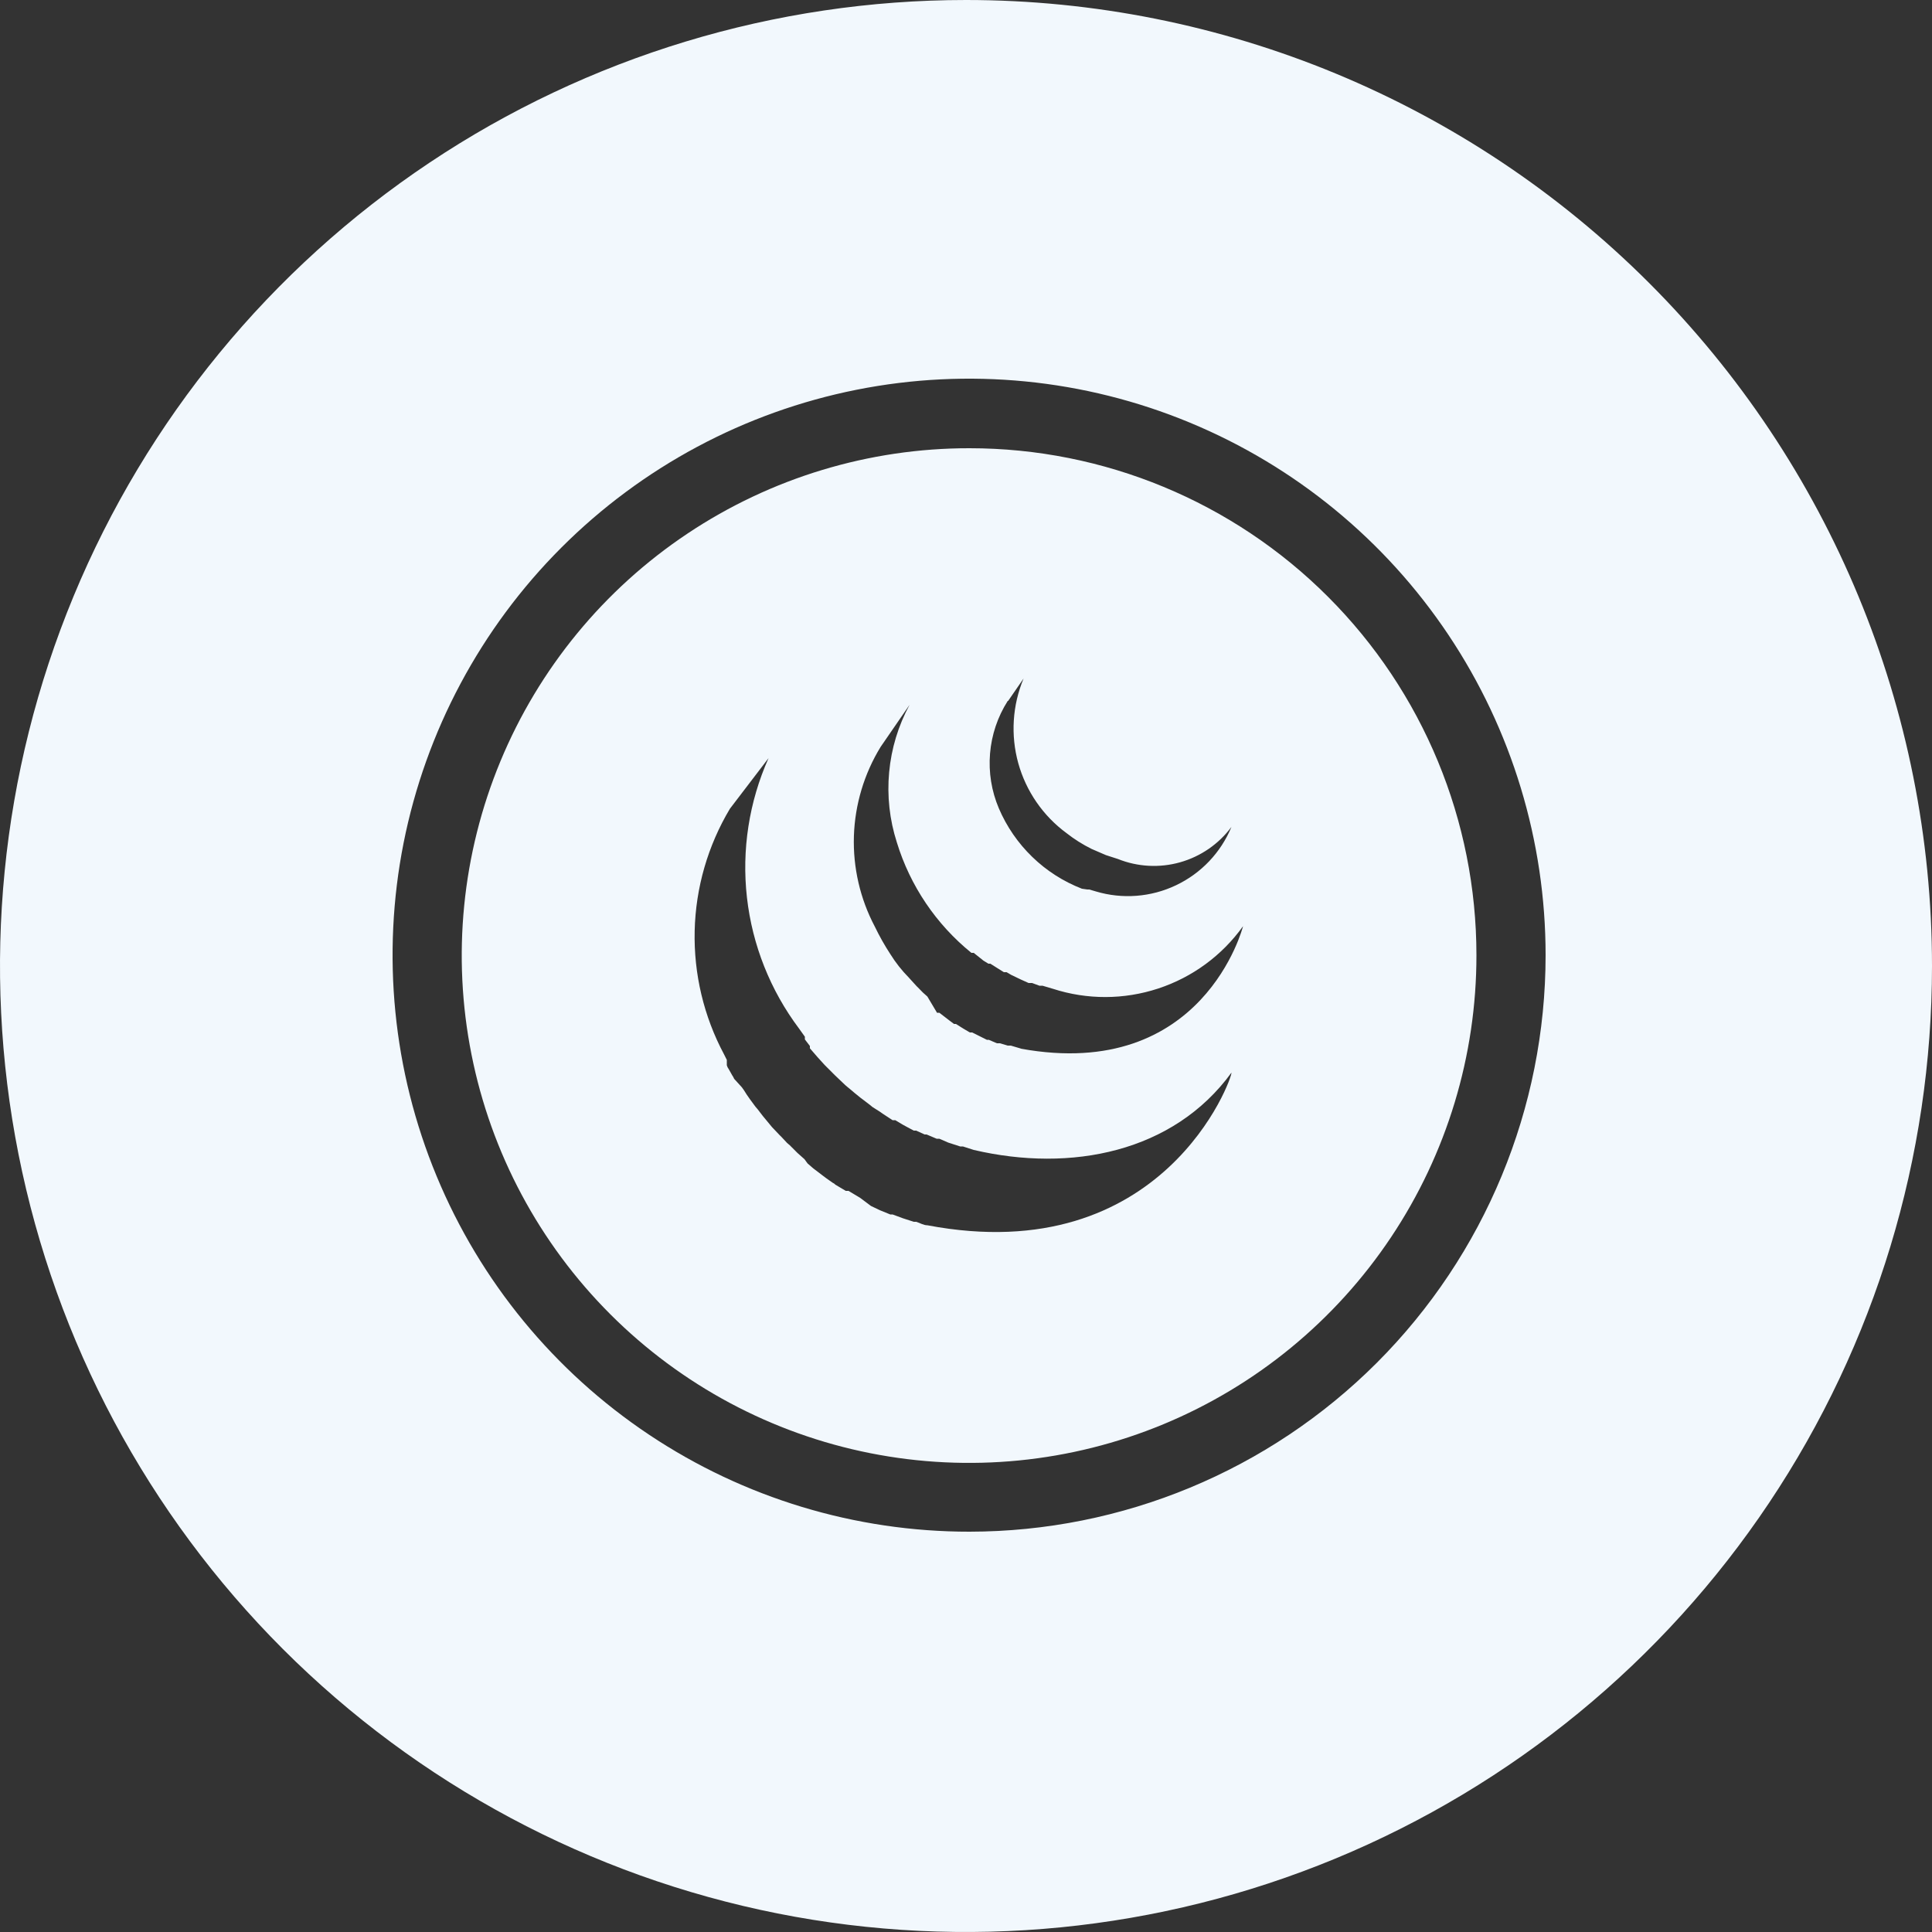 <svg width="50" height="50" viewBox="0 0 50 50" fill="none" xmlns="http://www.w3.org/2000/svg">
<rect x="0" y="0" width="50" height="50" fill="#333333" stroke="none"/>
<g clip-path="url(#clip0_1_97)">
<path d="M25.09 11.6C22.492 11.598 19.952 12.367 17.792 13.809C15.631 15.251 13.946 17.301 12.951 19.701C11.956 22.1 11.695 24.741 12.202 27.289C12.708 29.837 13.959 32.177 15.796 34.014C17.633 35.851 19.973 37.102 22.521 37.608C25.069 38.114 27.71 37.854 30.109 36.859C32.509 35.864 34.559 34.179 36.001 32.018C37.443 29.858 38.212 27.318 38.21 24.72C38.21 21.24 36.828 17.903 34.367 15.443C31.907 12.982 28.57 11.6 25.09 11.6ZM26.09 18.14L26.49 17.56C26.2 18.255 26.152 19.027 26.353 19.752C26.555 20.477 26.994 21.114 27.6 21.56C27.802 21.719 28.02 21.856 28.25 21.97L28.62 22.13L28.93 22.23C29.443 22.436 30.01 22.466 30.541 22.316C31.073 22.166 31.541 21.844 31.87 21.4C31.596 22.064 31.085 22.602 30.436 22.91C29.788 23.219 29.048 23.276 28.36 23.07L28.19 23.02H28.14L28 23C27.521 22.814 27.084 22.535 26.715 22.177C26.346 21.82 26.052 21.393 25.85 20.92C25.66 20.473 25.582 19.986 25.622 19.502C25.662 19.017 25.819 18.55 26.08 18.14H26.09ZM24 31.71C23.9 31.71 23.81 31.65 23.71 31.62H23.65L23.37 31.53L23.1 31.43H23.04L22.77 31.32L22.54 31.21L22.26 31L22.16 30.94L21.96 30.82H21.89L21.62 30.66C21.601 30.638 21.577 30.621 21.55 30.61L21.38 30.49L21.3 30.43L21.13 30.3L21.05 30.24L20.9 30.11L20.82 30L20.64 29.84L20.44 29.64L20.37 29.58L20.23 29.43L20.17 29.37L19.98 29.17L19.79 28.94L19.74 28.88L19.61 28.71L19.55 28.64L19.41 28.45C19.35 28.37 19.3 28.29 19.25 28.21L19.2 28.14L19 27.92C18.987 27.888 18.97 27.858 18.95 27.83L18.86 27.67C18.837 27.64 18.82 27.606 18.81 27.57V27.52V27.43L18.74 27.29C18.214 26.307 17.952 25.205 17.978 24.09C18.004 22.976 18.318 21.887 18.89 20.93L19.89 19.62C19.385 20.751 19.192 21.997 19.331 23.228C19.47 24.459 19.936 25.63 20.68 26.62L20.83 26.83V26.9L20.96 27.07V27.13L21.15 27.35L21.34 27.56L21.4 27.62L21.55 27.77L21.61 27.83L21.82 28.03C21.9 28.11 21.97 28.16 22.04 28.22L22.11 28.28L22.27 28.41L22.35 28.47L22.52 28.6L22.58 28.65L22.77 28.77L22.84 28.82L23.1 28.99H23.17L23.37 29.11L23.48 29.17L23.65 29.26H23.71L23.93 29.36H23.98L24.24 29.47H24.31L24.54 29.57L24.85 29.67H24.92L25.2 29.76C27.72 30.35 30.37 29.82 31.87 27.76C31.9 27.88 30.12 32.87 24 31.71ZM26.43 27.14L26.16 27.06H26.08L25.88 27H25.8L25.59 26.91H25.54L25.3 26.79L25.16 26.72H25.1L24.93 26.62L24.74 26.5H24.69L24.57 26.41L24.31 26.21H24.25L24 25.79C23.922 25.725 23.849 25.655 23.78 25.58L23.72 25.52L23.52 25.3C23.338 25.115 23.177 24.911 23.04 24.69C22.891 24.462 22.758 24.225 22.64 23.98C22.259 23.259 22.073 22.45 22.099 21.635C22.126 20.82 22.364 20.025 22.79 19.33L23.54 18.24C23.247 18.78 23.067 19.374 23.011 19.986C22.954 20.598 23.022 21.215 23.21 21.8C23.554 22.924 24.226 23.92 25.14 24.66H25.2L25.45 24.86L25.58 24.94H25.63L25.82 25.06L25.98 25.16H26.05L26.17 25.23L26.42 25.35L26.62 25.44H26.71L26.9 25.51H26.98L27.25 25.59C28.136 25.877 29.09 25.874 29.974 25.583C30.859 25.292 31.628 24.727 32.17 23.97C32.17 23.97 31.15 28 26.42 27.14H26.43Z" fill="#F2F8FD"/>
<path d="M25 0C20.055 0 15.222 1.466 11.111 4.213C7 6.96 3.795 10.865 1.903 15.433C0.011 20.001 -0.484 25.028 0.48 29.877C1.445 34.727 3.826 39.181 7.322 42.678C10.819 46.174 15.273 48.555 20.123 49.52C24.972 50.484 29.999 49.989 34.567 48.097C39.135 46.205 43.04 43.001 45.787 38.889C48.534 34.778 50 29.945 50 25C50 18.37 47.366 12.011 42.678 7.322C37.989 2.634 31.63 0 25 0ZM25.09 39.64C22.139 39.642 19.253 38.769 16.798 37.13C14.343 35.492 12.429 33.163 11.299 30.437C10.168 27.71 9.871 24.71 10.445 21.815C11.02 18.921 12.44 16.261 14.526 14.174C16.613 12.086 19.271 10.664 22.166 10.087C25.06 9.511 28.061 9.806 30.787 10.935C33.514 12.064 35.845 13.976 37.485 16.43C39.125 18.884 40 21.769 40 24.72C40 28.675 38.429 32.469 35.634 35.267C32.838 38.064 29.045 39.637 25.09 39.64Z" fill="#F2F8FD"/>
</g>
<defs>
<clipPath id="clip0_1_97">
<rect width="50" height="50" fill="white"/>
</clipPath>
</defs>
</svg>
